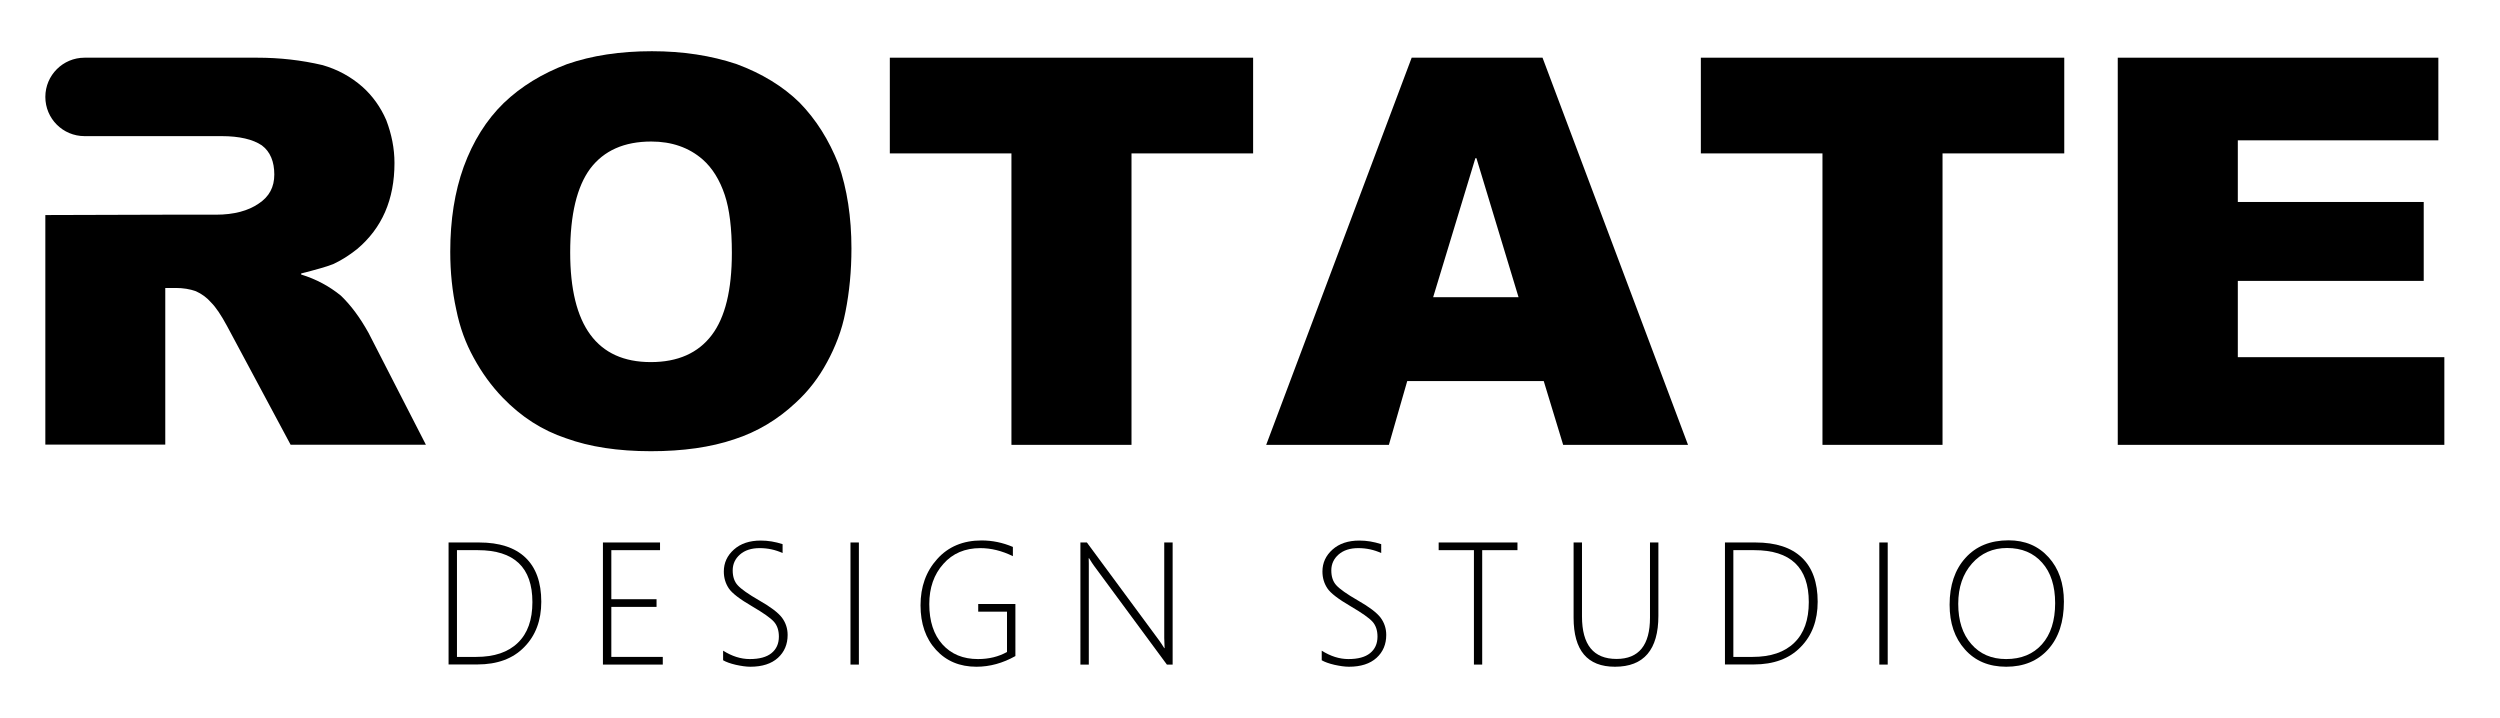 <?xml version="1.0" encoding="utf-8"?>
<!-- Generator: Adobe Illustrator 25.2.0, SVG Export Plug-In . SVG Version: 6.00 Build 0)  -->
<svg version="1.1" id="Layer_1" xmlns="http://www.w3.org/2000/svg" xmlns:xlink="http://www.w3.org/1999/xlink" x="0px" y="0px"
	 viewBox="0 0 208.44 59.86" style="enable-background:new 0 0 208.44 59.86;" xml:space="preserve">
<style type="text/css">
	.st0{fill:#FFFFFF;}
	.st1{opacity:0.29;clip-path:url(#SVGID_2_);}
	.st2{clip-path:url(#SVGID_4_);fill:none;stroke:#FFFFFF;stroke-miterlimit:10;}
	.st3{opacity:0.47;}
	.st4{clip-path:url(#SVGID_6_);}
	.st5{clip-path:url(#SVGID_8_);fill:url(#SVGID_9_);}
	.st6{clip-path:url(#SVGID_6_);fill:url(#SVGID_10_);}
	.st7{fill:#121FC4;}
	.st8{fill:#D3138A;}
	.st9{clip-path:url(#SVGID_12_);}
	.st10{clip-path:url(#SVGID_14_);fill:url(#SVGID_15_);}
	.st11{clip-path:url(#SVGID_12_);fill:url(#SVGID_16_);}
	.st12{clip-path:url(#SVGID_18_);}
	.st13{clip-path:url(#SVGID_20_);fill:url(#SVGID_21_);}
	.st14{clip-path:url(#SVGID_18_);fill:url(#SVGID_22_);}
	.st15{clip-path:url(#SVGID_24_);}
	.st16{clip-path:url(#SVGID_26_);fill:url(#SVGID_27_);}
	.st17{clip-path:url(#SVGID_24_);fill:url(#SVGID_28_);}
	.st18{opacity:0.29;clip-path:url(#SVGID_30_);}
	.st19{clip-path:url(#SVGID_32_);fill:none;stroke:#FFFFFF;stroke-miterlimit:10;}
	.st20{opacity:0.25;fill:none;stroke:#000000;stroke-miterlimit:10;}
	.st21{opacity:0.29;clip-path:url(#SVGID_34_);}
	.st22{clip-path:url(#SVGID_36_);fill:none;stroke:#FFFFFF;stroke-miterlimit:10;}
	.st23{fill:url(#SVGID_37_);}
	.st24{opacity:0.29;clip-path:url(#SVGID_39_);}
	.st25{clip-path:url(#SVGID_41_);fill:none;stroke:#FFFFFF;stroke-miterlimit:10;}
	.st26{clip-path:url(#SVGID_43_);}
	.st27{clip-path:url(#SVGID_45_);fill:url(#SVGID_46_);}
	.st28{clip-path:url(#SVGID_43_);fill:url(#SVGID_47_);}
	.st29{clip-path:url(#SVGID_49_);}
	.st30{clip-path:url(#SVGID_53_);}
	.st31{clip-path:url(#SVGID_55_);fill:url(#SVGID_56_);}
	.st32{clip-path:url(#SVGID_53_);fill:url(#SVGID_57_);}
	.st33{fill:#4ECDFA;}
	.st34{fill:none;stroke:#FFFFFF;stroke-miterlimit:10;}
	.st35{stroke:#FFFFFF;stroke-miterlimit:10;}
	.st36{opacity:0.29;clip-path:url(#SVGID_59_);}
	.st37{clip-path:url(#SVGID_61_);fill:none;stroke:#FFFFFF;stroke-miterlimit:10;}
	.st38{clip-path:url(#SVGID_63_);}
	.st39{clip-path:url(#SVGID_65_);fill:url(#SVGID_66_);}
	.st40{clip-path:url(#SVGID_63_);fill:url(#SVGID_67_);}
	.st41{clip-path:url(#SVGID_69_);}
	.st42{clip-path:url(#SVGID_71_);fill:url(#SVGID_72_);}
	.st43{clip-path:url(#SVGID_69_);fill:url(#SVGID_73_);}
	.st44{opacity:0.29;clip-path:url(#SVGID_75_);}
	.st45{clip-path:url(#SVGID_77_);fill:none;stroke:#FFFFFF;stroke-miterlimit:10;}
	.st46{clip-path:url(#SVGID_79_);}
	.st47{clip-path:url(#SVGID_81_);fill:url(#SVGID_82_);}
	.st48{clip-path:url(#SVGID_79_);fill:url(#SVGID_83_);}
	.st49{opacity:0.29;clip-path:url(#SVGID_85_);}
	.st50{clip-path:url(#SVGID_87_);fill:none;stroke:#FFFFFF;stroke-miterlimit:10;}
	.st51{clip-path:url(#SVGID_89_);}
	.st52{clip-path:url(#SVGID_91_);fill:url(#SVGID_92_);}
	.st53{clip-path:url(#SVGID_89_);fill:url(#SVGID_93_);}
	.st54{opacity:0.29;clip-path:url(#SVGID_95_);}
	.st55{clip-path:url(#SVGID_97_);fill:none;stroke:#FFFFFF;stroke-miterlimit:10;}
	.st56{clip-path:url(#SVGID_99_);}
	.st57{clip-path:url(#SVGID_101_);fill:url(#SVGID_102_);}
	.st58{clip-path:url(#SVGID_99_);fill:url(#SVGID_103_);}
	.st59{opacity:0.29;clip-path:url(#SVGID_105_);}
	.st60{clip-path:url(#SVGID_107_);fill:none;stroke:#FFFFFF;stroke-miterlimit:10;}
	.st61{clip-path:url(#SVGID_109_);}
	.st62{clip-path:url(#SVGID_111_);fill:url(#SVGID_112_);}
	.st63{clip-path:url(#SVGID_109_);fill:url(#SVGID_113_);}
	.st64{opacity:0.29;clip-path:url(#SVGID_115_);}
	.st65{clip-path:url(#SVGID_117_);fill:none;stroke:#FFFFFF;stroke-miterlimit:10;}
	.st66{opacity:0.61;}
	.st67{fill:none;stroke:#FFFFFF;stroke-width:2;stroke-miterlimit:10;}
	.st68{opacity:0.29;clip-path:url(#SVGID_119_);}
	.st69{clip-path:url(#SVGID_121_);fill:none;stroke:#FFFFFF;stroke-miterlimit:10;}
	.st70{fill:none;stroke:#FFFFFF;stroke-width:3;stroke-miterlimit:10;}
	.st71{opacity:0.29;clip-path:url(#SVGID_125_);}
	.st72{clip-path:url(#SVGID_127_);fill:none;stroke:#FFFFFF;stroke-miterlimit:10;}
	.st73{opacity:0.29;clip-path:url(#SVGID_129_);}
	.st74{clip-path:url(#SVGID_131_);fill:none;stroke:#FFFFFF;stroke-miterlimit:10;}
	.st75{fill:#CF616E;}
	.st76{fill:#FF7887;}
	.st77{fill:#FFAC78;}
	.st78{fill:#FFCD78;}
	.st79{fill:#FFE4B5;}
	.st80{fill:#FBAB6E;}
	.st81{fill:#FD8B35;}
	.st82{fill:#F7622A;}
	.st83{fill:#01B8CA;}
	.st84{fill:#2C6EAA;}
	.st85{fill:#181520;}
	.st86{fill:#25263B;}
	.st87{fill:#616B75;}
	.st88{fill:#8BA0B1;}
	.st89{fill:#AFC8CC;}
	.st90{fill:url(#SVGID_132_);}
	.st91{opacity:0.46;}
	.st92{fill:url(#SVGID_133_);}
	.st93{fill:url(#SVGID_134_);}
	.st94{fill:url(#SVGID_135_);}
	.st95{fill:url(#SVGID_136_);}
	.st96{fill:url(#SVGID_137_);}
	.st97{fill:url(#SVGID_138_);}
	.st98{fill:url(#SVGID_139_);}
	.st99{fill:url(#SVGID_140_);}
	.st100{fill:url(#SVGID_141_);}
	.st101{fill:url(#SVGID_142_);}
	.st102{fill:url(#SVGID_143_);}
	.st103{fill:url(#SVGID_144_);}
	.st104{fill:url(#SVGID_145_);}
	.st105{fill:url(#SVGID_146_);}
	.st106{fill:url(#SVGID_147_);}
	.st107{fill:url(#SVGID_148_);}
	.st108{fill:url(#SVGID_149_);}
	.st109{fill:url(#SVGID_150_);}
	.st110{fill:url(#SVGID_151_);}
	.st111{fill:url(#SVGID_152_);}
	.st112{fill:url(#SVGID_153_);}
	.st113{fill:url(#SVGID_154_);}
	.st114{fill:url(#SVGID_155_);}
	.st115{fill:url(#SVGID_156_);}
	.st116{fill:url(#SVGID_157_);}
	.st117{fill:url(#SVGID_158_);}
	.st118{fill:url(#SVGID_159_);}
	.st119{fill:url(#SVGID_160_);}
	.st120{fill:url(#SVGID_161_);}
	.st121{fill:url(#SVGID_162_);}
	.st122{fill:url(#SVGID_163_);}
	.st123{fill:url(#SVGID_164_);}
	.st124{fill:url(#SVGID_165_);}
	.st125{fill:url(#SVGID_166_);}
	.st126{fill:url(#SVGID_167_);}
	.st127{fill:url(#SVGID_168_);}
	.st128{fill:url(#SVGID_169_);}
	.st129{fill:url(#SVGID_170_);}
	.st130{fill:url(#SVGID_171_);}
	.st131{fill:url(#SVGID_172_);}
	.st132{fill:url(#SVGID_173_);}
	.st133{fill:url(#SVGID_174_);}
	.st134{fill:url(#SVGID_175_);}
	.st135{fill:url(#SVGID_176_);}
	.st136{fill:url(#SVGID_177_);}
	.st137{fill:url(#SVGID_178_);}
	.st138{fill:url(#SVGID_179_);}
	.st139{fill:url(#SVGID_180_);}
	.st140{fill:url(#SVGID_181_);}
	.st141{fill:url(#SVGID_182_);}
	.st142{fill:url(#SVGID_183_);}
	.st143{fill:url(#SVGID_184_);}
	.st144{fill:url(#SVGID_185_);}
	.st145{fill:url(#SVGID_186_);}
	.st146{fill:url(#SVGID_187_);}
	.st147{fill:url(#SVGID_188_);}
	.st148{fill:url(#SVGID_189_);}
	.st149{fill:url(#SVGID_190_);}
	.st150{fill:url(#SVGID_191_);}
	.st151{fill:url(#SVGID_192_);}
	.st152{fill:url(#SVGID_193_);}
	.st153{fill:url(#SVGID_194_);}
	.st154{fill:url(#SVGID_195_);}
	.st155{fill:url(#SVGID_196_);}
	.st156{fill:url(#SVGID_197_);}
	.st157{fill:url(#SVGID_198_);}
	.st158{fill:url(#SVGID_199_);}
	.st159{fill:url(#SVGID_200_);}
	.st160{fill:url(#SVGID_201_);}
	.st161{fill:url(#SVGID_202_);}
	.st162{fill:url(#SVGID_203_);}
	.st163{fill:url(#SVGID_204_);}
	.st164{fill:url(#SVGID_205_);}
	.st165{fill:url(#SVGID_206_);}
	.st166{fill:url(#SVGID_207_);}
	.st167{fill:url(#SVGID_208_);}
	.st168{fill:url(#SVGID_209_);}
	.st169{fill:url(#SVGID_210_);}
	.st170{fill:url(#SVGID_211_);}
	.st171{fill:url(#SVGID_212_);}
	.st172{fill:url(#SVGID_213_);}
	.st173{fill:url(#SVGID_214_);}
	.st174{fill:url(#SVGID_215_);}
	.st175{fill:url(#SVGID_216_);}
	.st176{fill:url(#SVGID_217_);}
	.st177{fill:url(#SVGID_218_);}
	.st178{fill:url(#SVGID_219_);}
	.st179{fill:url(#SVGID_220_);}
	.st180{fill:url(#SVGID_221_);}
	.st181{fill:url(#SVGID_222_);}
	.st182{fill:url(#SVGID_223_);}
	.st183{fill:url(#SVGID_224_);}
	.st184{fill:url(#SVGID_225_);}
	.st185{fill:url(#SVGID_226_);}
	.st186{fill:url(#SVGID_227_);}
	.st187{fill:url(#SVGID_228_);}
	.st188{fill:url(#SVGID_229_);}
	.st189{fill:url(#SVGID_230_);}
	.st190{fill:url(#SVGID_231_);}
	.st191{fill:url(#SVGID_232_);}
	.st192{fill:url(#SVGID_233_);}
	.st193{fill:url(#SVGID_234_);}
	.st194{fill:url(#SVGID_235_);}
	.st195{fill:url(#SVGID_236_);}
	.st196{fill:url(#SVGID_237_);}
	.st197{fill:url(#SVGID_238_);}
	.st198{fill:url(#SVGID_239_);}
	.st199{fill:url(#SVGID_240_);}
	.st200{fill:url(#SVGID_241_);}
	.st201{fill:url(#SVGID_242_);}
	.st202{fill:url(#SVGID_243_);}
	.st203{fill:url(#SVGID_244_);}
	.st204{fill:url(#SVGID_245_);}
	.st205{fill:url(#SVGID_246_);}
	.st206{fill:url(#SVGID_247_);}
	.st207{fill:url(#SVGID_248_);}
	.st208{fill:url(#SVGID_249_);}
	.st209{fill:url(#SVGID_250_);}
	.st210{fill:url(#SVGID_251_);}
	.st211{fill:url(#SVGID_252_);}
	.st212{fill:url(#SVGID_253_);}
	.st213{fill:url(#SVGID_254_);}
	.st214{fill:url(#SVGID_255_);}
	.st215{fill:url(#SVGID_256_);}
	.st216{fill:url(#SVGID_257_);}
	.st217{fill:url(#SVGID_258_);}
	.st218{fill:url(#SVGID_259_);}
	.st219{fill:url(#SVGID_260_);}
	.st220{fill:url(#SVGID_261_);}
	.st221{fill:url(#SVGID_262_);}
	.st222{fill:url(#SVGID_263_);}
	.st223{fill:url(#SVGID_264_);}
	.st224{fill:url(#SVGID_265_);}
	.st225{fill:url(#SVGID_266_);}
	.st226{fill:url(#SVGID_267_);}
	.st227{fill:url(#SVGID_268_);}
	.st228{fill:url(#SVGID_269_);}
	.st229{fill:url(#SVGID_270_);}
	.st230{fill:url(#SVGID_271_);}
	.st231{fill:url(#SVGID_272_);}
	.st232{fill:url(#SVGID_273_);}
	.st233{fill:url(#SVGID_274_);}
	.st234{fill:url(#SVGID_275_);}
	.st235{fill:url(#SVGID_276_);}
	.st236{fill:url(#SVGID_277_);}
	.st237{fill:url(#SVGID_278_);}
	.st238{fill:url(#SVGID_279_);}
	.st239{fill:url(#SVGID_280_);}
	.st240{fill:url(#SVGID_281_);}
	.st241{fill:url(#SVGID_282_);}
	.st242{fill:url(#SVGID_283_);}
	.st243{fill:url(#SVGID_284_);}
	.st244{fill:url(#SVGID_285_);}
	.st245{fill:url(#SVGID_286_);}
	.st246{fill:url(#SVGID_287_);}
	.st247{fill:url(#SVGID_288_);}
	.st248{fill:url(#SVGID_289_);}
	.st249{fill:url(#SVGID_290_);}
	.st250{fill:url(#SVGID_291_);}
	.st251{fill:url(#SVGID_292_);}
	.st252{fill:url(#SVGID_293_);}
	.st253{fill:url(#SVGID_294_);}
	.st254{fill:url(#SVGID_295_);}
	.st255{fill:url(#SVGID_296_);}
	.st256{fill:url(#SVGID_297_);}
	.st257{fill:url(#SVGID_298_);}
	.st258{fill:url(#SVGID_299_);}
	.st259{fill:url(#SVGID_300_);}
	.st260{fill:url(#SVGID_301_);}
	.st261{fill:url(#SVGID_302_);}
	.st262{fill:url(#SVGID_303_);}
	.st263{fill:url(#SVGID_304_);}
	.st264{fill:url(#SVGID_305_);}
	.st265{fill:url(#SVGID_306_);}
	.st266{fill:url(#SVGID_307_);}
	.st267{fill:url(#SVGID_308_);}
	.st268{fill:url(#SVGID_309_);}
	.st269{fill:url(#SVGID_310_);}
	.st270{fill:url(#SVGID_311_);}
	.st271{fill:url(#SVGID_312_);}
	.st272{fill:url(#SVGID_313_);}
	.st273{fill:url(#SVGID_314_);}
	.st274{fill:url(#SVGID_315_);}
	.st275{fill:url(#SVGID_316_);}
	.st276{fill:url(#SVGID_317_);}
	.st277{fill:url(#SVGID_318_);}
	.st278{fill:url(#SVGID_319_);}
	.st279{fill:url(#SVGID_320_);}
	.st280{fill:url(#SVGID_321_);}
	.st281{fill:url(#SVGID_322_);}
	.st282{fill:url(#SVGID_323_);}
	.st283{fill:url(#SVGID_324_);}
	.st284{fill:url(#SVGID_325_);}
	.st285{fill:url(#SVGID_326_);}
	.st286{fill:url(#SVGID_327_);}
	.st287{fill:url(#SVGID_328_);}
	.st288{fill:url(#SVGID_329_);}
	.st289{fill:url(#SVGID_330_);}
	.st290{fill:url(#SVGID_331_);}
	.st291{fill:url(#SVGID_332_);}
	.st292{fill:url(#SVGID_333_);}
	.st293{fill:url(#SVGID_334_);}
	.st294{fill:url(#SVGID_335_);}
	.st295{fill:url(#SVGID_336_);}
	.st296{fill:url(#SVGID_337_);}
	.st297{fill:url(#SVGID_338_);}
	.st298{fill:url(#SVGID_339_);}
	.st299{fill:url(#SVGID_340_);}
	.st300{fill:url(#SVGID_341_);}
	.st301{fill:url(#SVGID_342_);}
	.st302{fill:url(#SVGID_343_);}
	.st303{fill:url(#SVGID_344_);}
	.st304{fill:url(#SVGID_345_);}
	.st305{fill:url(#SVGID_346_);}
	.st306{fill:url(#SVGID_347_);}
	.st307{fill:url(#SVGID_348_);}
	.st308{fill:url(#SVGID_349_);}
	.st309{fill:url(#SVGID_350_);}
	.st310{fill:url(#SVGID_351_);}
	.st311{fill:url(#SVGID_352_);}
	.st312{fill:url(#SVGID_353_);}
	.st313{fill:url(#SVGID_354_);}
	.st314{fill:url(#SVGID_355_);}
	.st315{fill:url(#SVGID_356_);}
	.st316{fill:url(#SVGID_357_);}
	.st317{fill:url(#SVGID_358_);}
	.st318{fill:url(#SVGID_359_);}
	.st319{fill:url(#SVGID_360_);}
	.st320{fill:url(#SVGID_361_);}
	.st321{fill:url(#SVGID_362_);}
	.st322{fill:url(#SVGID_363_);}
	.st323{fill:url(#SVGID_364_);}
	.st324{fill:url(#SVGID_365_);}
	.st325{fill:url(#SVGID_366_);}
	.st326{fill:url(#SVGID_367_);}
	.st327{fill:url(#SVGID_368_);}
	.st328{fill:url(#SVGID_369_);}
	.st329{fill:url(#SVGID_370_);}
	.st330{fill:url(#SVGID_371_);}
	.st331{fill:url(#SVGID_372_);}
	.st332{fill:url(#SVGID_373_);}
	.st333{fill:url(#SVGID_374_);}
	.st334{fill:url(#SVGID_375_);}
	.st335{fill:url(#SVGID_376_);}
	.st336{fill:url(#SVGID_377_);}
	.st337{fill:url(#SVGID_378_);}
	.st338{fill:url(#SVGID_379_);}
	.st339{fill:url(#SVGID_380_);}
	.st340{fill:url(#SVGID_381_);}
	.st341{fill:url(#SVGID_382_);}
	.st342{fill:url(#SVGID_383_);}
	.st343{fill:url(#SVGID_384_);}
	.st344{fill:url(#SVGID_385_);}
	.st345{fill:url(#SVGID_386_);}
	.st346{fill:url(#SVGID_387_);}
	.st347{fill:url(#SVGID_388_);}
	.st348{fill:url(#SVGID_389_);}
	.st349{fill:url(#SVGID_390_);}
	.st350{fill:url(#SVGID_391_);}
	.st351{fill:url(#SVGID_392_);}
	.st352{fill:url(#SVGID_393_);}
	.st353{fill:url(#SVGID_394_);}
	.st354{fill:url(#SVGID_395_);}
	.st355{fill:url(#SVGID_396_);}
	.st356{fill:url(#SVGID_397_);}
	.st357{fill:url(#SVGID_398_);}
	.st358{fill:url(#SVGID_399_);}
	.st359{fill:url(#SVGID_400_);}
	.st360{fill:url(#SVGID_401_);}
	.st361{fill:url(#SVGID_402_);}
	.st362{fill:url(#SVGID_403_);}
	.st363{fill:url(#SVGID_404_);}
	.st364{fill:url(#SVGID_405_);}
	.st365{fill:url(#SVGID_406_);}
	.st366{fill:url(#SVGID_407_);}
	.st367{fill:url(#SVGID_408_);}
	.st368{fill:url(#SVGID_409_);}
	.st369{fill:url(#SVGID_410_);}
	.st370{fill:url(#SVGID_411_);}
	.st371{fill:url(#SVGID_412_);}
	.st372{fill:url(#SVGID_413_);}
	.st373{fill:url(#SVGID_414_);}
	.st374{fill:url(#SVGID_415_);}
	.st375{fill:url(#SVGID_416_);}
	.st376{fill:url(#SVGID_417_);}
	.st377{fill:url(#SVGID_418_);}
	.st378{fill:url(#SVGID_419_);}
	.st379{fill:url(#SVGID_420_);}
	.st380{fill:url(#SVGID_421_);}
	.st381{fill:url(#SVGID_422_);}
	.st382{fill:url(#SVGID_423_);}
	.st383{fill:url(#SVGID_424_);}
	.st384{fill:url(#SVGID_425_);}
	.st385{fill:url(#SVGID_426_);}
	.st386{fill:url(#SVGID_427_);}
	.st387{fill:url(#SVGID_428_);}
	.st388{fill:url(#SVGID_429_);}
	.st389{fill:url(#SVGID_430_);}
	.st390{fill:url(#SVGID_431_);}
	.st391{fill:url(#SVGID_432_);}
	.st392{fill:url(#SVGID_433_);}
	.st393{fill:url(#SVGID_434_);}
	.st394{fill:url(#SVGID_435_);}
	.st395{fill:url(#SVGID_436_);}
	.st396{fill:url(#SVGID_437_);}
	.st397{fill:url(#SVGID_438_);}
	.st398{fill:url(#SVGID_439_);}
	.st399{fill:url(#SVGID_440_);}
	.st400{fill:url(#SVGID_441_);}
	.st401{fill:url(#SVGID_442_);}
	.st402{fill:url(#SVGID_443_);}
	.st403{fill:url(#SVGID_444_);}
	.st404{fill:url(#SVGID_445_);}
	.st405{fill:url(#SVGID_446_);}
	.st406{fill:url(#SVGID_447_);}
	.st407{fill:url(#SVGID_448_);}
	.st408{fill:url(#SVGID_449_);}
	.st409{fill:url(#SVGID_450_);}
	.st410{fill:url(#SVGID_451_);}
	.st411{fill:url(#SVGID_452_);}
	.st412{fill:url(#SVGID_453_);}
	.st413{fill:url(#SVGID_454_);}
	.st414{fill:url(#SVGID_455_);}
	.st415{fill:url(#SVGID_456_);}
	.st416{fill:url(#SVGID_457_);}
	.st417{fill:url(#SVGID_458_);}
	.st418{fill:url(#SVGID_459_);}
	.st419{fill:url(#SVGID_460_);}
	.st420{fill:url(#SVGID_461_);}
	.st421{fill:url(#SVGID_462_);}
	.st422{fill:url(#SVGID_463_);}
	.st423{fill:url(#SVGID_464_);}
	.st424{fill:url(#SVGID_465_);}
	.st425{fill:url(#SVGID_466_);}
	.st426{fill:url(#SVGID_467_);}
	.st427{fill:url(#SVGID_468_);}
	.st428{fill:url(#SVGID_469_);}
	.st429{fill:url(#SVGID_470_);}
	.st430{fill:url(#SVGID_471_);}
	.st431{fill:url(#SVGID_472_);}
	.st432{fill:url(#SVGID_473_);}
	.st433{fill:url(#SVGID_474_);}
	.st434{fill:url(#SVGID_475_);}
	.st435{fill:url(#SVGID_476_);}
	.st436{fill:url(#SVGID_477_);}
	.st437{fill:url(#SVGID_478_);}
	.st438{fill:url(#SVGID_479_);}
	.st439{fill:url(#SVGID_480_);}
	.st440{fill:url(#SVGID_481_);}
	.st441{fill:url(#SVGID_482_);}
	.st442{fill:url(#SVGID_483_);}
	.st443{fill:url(#SVGID_484_);}
	.st444{fill:url(#SVGID_485_);}
	.st445{fill:url(#SVGID_486_);}
	.st446{fill:url(#SVGID_487_);}
	.st447{fill:url(#SVGID_488_);}
	.st448{fill:url(#SVGID_489_);}
	.st449{fill:url(#SVGID_490_);}
	.st450{fill:url(#SVGID_491_);}
	.st451{fill:url(#SVGID_492_);}
	.st452{fill:url(#SVGID_493_);}
	.st453{fill:url(#SVGID_494_);}
	.st454{fill:url(#SVGID_495_);}
	.st455{fill:url(#SVGID_496_);}
	.st456{fill:url(#SVGID_497_);}
	.st457{fill:url(#SVGID_498_);}
	.st458{fill:url(#SVGID_499_);}
	.st459{fill:url(#SVGID_500_);}
	.st460{fill:url(#SVGID_501_);}
	.st461{fill:url(#SVGID_502_);}
	.st462{fill:url(#SVGID_503_);}
	.st463{fill:url(#SVGID_504_);}
	.st464{fill:url(#SVGID_505_);}
	.st465{fill:url(#SVGID_506_);}
	.st466{fill:url(#SVGID_507_);}
	.st467{fill:url(#SVGID_508_);}
	.st468{fill:url(#SVGID_509_);}
	.st469{fill:url(#SVGID_510_);}
	.st470{fill:url(#SVGID_511_);}
	.st471{fill:url(#SVGID_512_);}
	.st472{fill:url(#SVGID_513_);}
	.st473{fill:url(#SVGID_514_);}
	.st474{fill:url(#SVGID_515_);}
	.st475{fill:url(#SVGID_516_);}
	.st476{fill:url(#SVGID_517_);}
	.st477{fill:url(#SVGID_518_);}
	.st478{fill:url(#SVGID_519_);}
	.st479{fill:url(#SVGID_520_);}
	.st480{fill:url(#SVGID_521_);}
	.st481{fill:url(#SVGID_522_);}
	.st482{fill:url(#SVGID_523_);}
	.st483{fill:url(#SVGID_524_);}
	.st484{fill:url(#SVGID_525_);}
	.st485{fill:url(#SVGID_526_);}
	.st486{fill:url(#SVGID_527_);}
	.st487{fill:url(#SVGID_528_);}
	.st488{fill:url(#SVGID_529_);}
	.st489{fill:url(#SVGID_530_);}
	.st490{fill:url(#SVGID_531_);}
	.st491{fill:url(#SVGID_532_);}
	.st492{fill:url(#SVGID_533_);}
	.st493{fill:url(#SVGID_534_);}
	.st494{fill:url(#SVGID_535_);}
	.st495{fill:url(#SVGID_536_);}
	.st496{fill:url(#SVGID_537_);}
	.st497{fill:url(#SVGID_538_);}
	.st498{fill:url(#SVGID_539_);}
	.st499{fill:url(#SVGID_540_);}
	.st500{fill:url(#SVGID_541_);}
	.st501{fill:url(#SVGID_542_);}
	.st502{fill:url(#SVGID_543_);}
	.st503{fill:url(#SVGID_544_);}
	.st504{fill:url(#SVGID_545_);}
	.st505{fill:url(#SVGID_546_);}
	.st506{fill:url(#SVGID_547_);}
	.st507{fill:url(#SVGID_548_);}
	.st508{fill:url(#SVGID_549_);}
	.st509{fill:url(#SVGID_550_);}
	.st510{fill:url(#SVGID_551_);}
	.st511{fill:url(#SVGID_552_);}
	.st512{fill:url(#SVGID_553_);}
	.st513{fill:url(#SVGID_554_);}
	.st514{fill:url(#SVGID_555_);}
	.st515{fill:url(#SVGID_556_);}
	.st516{fill:url(#SVGID_557_);}
	.st517{fill:url(#SVGID_558_);}
	.st518{fill:url(#SVGID_559_);}
	.st519{fill:url(#SVGID_560_);}
	.st520{fill:url(#SVGID_561_);}
	.st521{fill:url(#SVGID_562_);}
	.st522{fill:url(#SVGID_563_);}
	.st523{fill:url(#SVGID_564_);}
	.st524{fill:url(#SVGID_565_);}
	.st525{fill:url(#SVGID_566_);}
	.st526{fill:url(#SVGID_567_);}
	.st527{fill:url(#SVGID_568_);}
	.st528{fill:url(#SVGID_569_);}
	.st529{fill:url(#SVGID_570_);}
	.st530{fill:url(#SVGID_571_);}
	.st531{fill:url(#SVGID_572_);}
	.st532{fill:url(#SVGID_573_);}
	.st533{fill:url(#SVGID_574_);}
	.st534{fill:url(#SVGID_575_);}
	.st535{fill:url(#SVGID_576_);}
	.st536{fill:url(#SVGID_577_);}
	.st537{fill:url(#SVGID_578_);}
	.st538{fill:url(#SVGID_579_);}
	.st539{fill:url(#SVGID_580_);}
	.st540{fill:url(#SVGID_581_);}
	.st541{fill:url(#SVGID_582_);}
	.st542{fill:url(#SVGID_583_);}
	.st543{fill:url(#SVGID_584_);}
	.st544{fill:url(#SVGID_585_);}
	.st545{fill:url(#SVGID_586_);}
	.st546{fill:url(#SVGID_587_);}
	.st547{fill:url(#SVGID_588_);}
	.st548{fill:url(#SVGID_589_);}
	.st549{fill:url(#SVGID_590_);}
	.st550{fill:url(#SVGID_591_);}
	.st551{fill:url(#SVGID_592_);}
	.st552{fill:url(#SVGID_593_);}
	.st553{fill:url(#SVGID_594_);}
	.st554{fill:url(#SVGID_595_);}
	.st555{fill:url(#SVGID_596_);}
	.st556{fill:url(#SVGID_597_);}
	.st557{fill:url(#SVGID_598_);}
	.st558{fill:url(#SVGID_599_);}
	.st559{fill:url(#SVGID_600_);}
	.st560{fill:url(#SVGID_601_);}
	.st561{fill:url(#SVGID_602_);}
	.st562{fill:url(#SVGID_603_);}
	.st563{fill:url(#SVGID_604_);}
	.st564{fill:url(#SVGID_605_);}
	.st565{fill:url(#SVGID_606_);}
	.st566{fill:url(#SVGID_607_);}
	.st567{fill:url(#SVGID_608_);}
	.st568{fill:url(#SVGID_609_);}
	.st569{fill:url(#SVGID_610_);}
	.st570{fill:url(#SVGID_611_);}
	.st571{fill:url(#SVGID_612_);}
	.st572{fill:url(#SVGID_613_);}
	.st573{fill:url(#SVGID_614_);}
	.st574{fill:url(#SVGID_615_);}
	.st575{fill:url(#SVGID_616_);}
	.st576{fill:url(#SVGID_617_);}
	.st577{fill:url(#SVGID_618_);}
	.st578{fill:url(#SVGID_619_);}
	.st579{fill:url(#SVGID_620_);}
	.st580{fill:url(#SVGID_621_);}
	.st581{fill:url(#SVGID_622_);}
	.st582{fill:url(#SVGID_623_);}
	.st583{fill:url(#SVGID_624_);}
	.st584{fill:url(#SVGID_625_);}
	.st585{fill:url(#SVGID_626_);}
	.st586{fill:url(#SVGID_627_);}
	.st587{fill:url(#SVGID_628_);}
	.st588{fill:url(#SVGID_629_);}
	.st589{fill:url(#SVGID_630_);}
	.st590{fill:url(#SVGID_631_);}
	.st591{fill:url(#SVGID_632_);}
	.st592{fill:url(#SVGID_633_);}
	.st593{fill:url(#SVGID_634_);}
	.st594{fill:url(#SVGID_635_);}
	.st595{fill:url(#SVGID_636_);}
	.st596{fill:url(#SVGID_637_);}
	.st597{fill:url(#SVGID_638_);}
	.st598{fill:url(#SVGID_639_);}
	.st599{fill:url(#SVGID_640_);}
	.st600{fill:url(#SVGID_641_);}
	.st601{fill:url(#SVGID_642_);}
	.st602{fill:url(#SVGID_643_);}
	.st603{fill:url(#SVGID_644_);}
	.st604{fill:url(#SVGID_645_);}
	.st605{fill:url(#SVGID_646_);}
	.st606{fill:url(#SVGID_647_);}
	.st607{fill:url(#SVGID_648_);}
	.st608{fill:url(#SVGID_649_);}
	.st609{fill:url(#SVGID_650_);}
	.st610{fill:url(#SVGID_651_);}
	.st611{fill:url(#SVGID_652_);}
	.st612{fill:url(#SVGID_653_);}
	.st613{fill:url(#SVGID_654_);}
	.st614{fill:url(#SVGID_655_);}
	.st615{fill:url(#SVGID_656_);}
	.st616{fill:url(#SVGID_657_);}
	.st617{fill:url(#SVGID_658_);}
	.st618{fill:url(#SVGID_659_);}
	.st619{fill:url(#SVGID_660_);}
	.st620{fill:url(#SVGID_661_);}
	.st621{fill:url(#SVGID_662_);}
	.st622{fill:url(#SVGID_663_);}
	.st623{fill:url(#SVGID_664_);}
	.st624{fill:url(#SVGID_665_);}
	.st625{fill:url(#SVGID_666_);}
	.st626{fill:url(#SVGID_667_);}
	.st627{fill:url(#SVGID_668_);}
	.st628{fill:url(#SVGID_669_);}
	.st629{fill:url(#SVGID_670_);}
	.st630{fill:url(#SVGID_671_);}
	.st631{fill:url(#SVGID_672_);}
	.st632{fill:url(#SVGID_673_);}
	.st633{fill:url(#SVGID_674_);}
	.st634{fill:url(#SVGID_675_);}
	.st635{fill:url(#SVGID_676_);}
	.st636{fill:url(#SVGID_677_);}
	.st637{fill:url(#SVGID_678_);}
	.st638{fill:url(#SVGID_679_);}
	.st639{fill:url(#SVGID_680_);}
	.st640{fill:url(#SVGID_681_);}
	.st641{fill:url(#SVGID_682_);}
	.st642{fill:url(#SVGID_683_);}
	.st643{fill:url(#SVGID_684_);}
	.st644{fill:url(#SVGID_685_);}
	.st645{fill:url(#SVGID_686_);}
	.st646{fill:url(#SVGID_687_);}
	.st647{fill:url(#SVGID_688_);}
	.st648{fill:url(#SVGID_689_);}
	.st649{fill:url(#SVGID_690_);}
	.st650{fill:url(#SVGID_691_);}
	.st651{fill:url(#SVGID_692_);}
	.st652{fill:url(#SVGID_693_);}
	.st653{fill:url(#SVGID_694_);}
	.st654{fill:url(#SVGID_695_);}
	.st655{fill:url(#SVGID_696_);}
	.st656{fill:url(#SVGID_697_);}
	.st657{fill:url(#SVGID_698_);}
	.st658{fill:url(#SVGID_699_);}
	.st659{fill:url(#SVGID_700_);}
	.st660{fill:url(#SVGID_701_);}
	.st661{fill:url(#SVGID_702_);}
	.st662{fill:url(#SVGID_703_);}
	.st663{fill:url(#SVGID_704_);}
	.st664{fill:url(#SVGID_705_);}
	.st665{fill:url(#SVGID_706_);}
	.st666{fill:url(#SVGID_707_);}
	.st667{fill:url(#SVGID_708_);}
	.st668{fill:url(#SVGID_709_);}
	.st669{fill:url(#SVGID_710_);}
	.st670{fill:url(#SVGID_711_);}
	.st671{fill:url(#SVGID_712_);}
	.st672{fill:url(#SVGID_713_);}
	.st673{fill:url(#SVGID_714_);}
	.st674{fill:url(#SVGID_715_);}
	.st675{fill:url(#SVGID_716_);}
	.st676{fill:url(#SVGID_717_);}
	.st677{fill:url(#SVGID_718_);}
	.st678{fill:url(#SVGID_719_);}
	.st679{fill:url(#SVGID_720_);}
	.st680{fill:url(#SVGID_721_);}
	.st681{fill:url(#SVGID_722_);}
	.st682{fill:url(#SVGID_723_);}
	.st683{fill:url(#SVGID_724_);}
	.st684{fill:url(#SVGID_725_);}
	.st685{fill:url(#SVGID_726_);}
	.st686{fill:url(#SVGID_727_);}
	.st687{fill:url(#SVGID_728_);}
	.st688{fill:url(#SVGID_729_);}
	.st689{fill:url(#SVGID_730_);}
	.st690{fill:url(#SVGID_731_);}
	.st691{fill:url(#SVGID_732_);}
	.st692{fill:url(#SVGID_733_);}
	.st693{fill:url(#SVGID_734_);}
	.st694{fill:url(#SVGID_735_);}
	.st695{fill:url(#SVGID_736_);}
	.st696{fill:url(#SVGID_737_);}
	.st697{fill:url(#SVGID_738_);}
	.st698{fill:url(#SVGID_739_);}
	.st699{fill:url(#SVGID_740_);}
	.st700{fill:url(#SVGID_741_);}
	.st701{fill:url(#SVGID_742_);}
	.st702{fill:url(#SVGID_743_);}
	.st703{fill:url(#SVGID_744_);}
	.st704{fill:url(#SVGID_745_);}
	.st705{fill:url(#SVGID_746_);}
	.st706{fill:url(#SVGID_747_);}
	.st707{fill:url(#SVGID_748_);}
	.st708{fill:url(#SVGID_749_);}
	.st709{fill:url(#SVGID_750_);}
	.st710{fill:url(#SVGID_751_);}
	.st711{fill:url(#SVGID_752_);}
	.st712{fill:url(#SVGID_753_);}
	.st713{fill:url(#SVGID_754_);}
	.st714{fill:url(#SVGID_755_);}
	.st715{fill:url(#SVGID_756_);}
	.st716{fill:url(#SVGID_757_);}
	.st717{fill:url(#SVGID_758_);}
	.st718{fill:url(#SVGID_759_);}
	.st719{fill:url(#SVGID_760_);}
	.st720{fill:url(#SVGID_761_);}
	.st721{fill:url(#SVGID_762_);}
	.st722{fill:url(#SVGID_763_);}
	.st723{fill:url(#SVGID_764_);}
	.st724{fill:url(#SVGID_765_);}
	.st725{fill:url(#SVGID_766_);}
	.st726{fill:url(#SVGID_767_);}
	.st727{fill:url(#SVGID_768_);}
	.st728{fill:url(#SVGID_769_);}
	.st729{fill:url(#SVGID_770_);}
	.st730{fill:url(#SVGID_771_);}
	.st731{fill:url(#SVGID_772_);}
	.st732{fill:url(#SVGID_773_);}
	.st733{fill:url(#SVGID_774_);}
	.st734{fill:url(#SVGID_775_);}
	.st735{fill:url(#SVGID_776_);}
	.st736{fill:url(#SVGID_777_);}
	.st737{fill:url(#SVGID_778_);}
	.st738{fill:url(#SVGID_779_);}
	.st739{fill:url(#SVGID_780_);}
	.st740{fill:url(#SVGID_781_);}
	.st741{fill:url(#SVGID_782_);}
	.st742{fill:url(#SVGID_783_);}
	.st743{fill:url(#SVGID_784_);}
	.st744{fill:url(#SVGID_785_);}
	.st745{fill:url(#SVGID_786_);}
	.st746{fill:url(#SVGID_787_);}
	.st747{fill:url(#SVGID_788_);}
	.st748{fill:url(#SVGID_789_);}
	.st749{fill:url(#SVGID_790_);}
	.st750{fill:url(#SVGID_791_);}
	.st751{fill:url(#SVGID_792_);}
	.st752{fill:url(#SVGID_793_);}
	.st753{fill:url(#SVGID_794_);}
	.st754{fill:url(#SVGID_795_);}
	.st755{fill:url(#SVGID_796_);}
	.st756{fill:url(#SVGID_797_);}
	.st757{fill:url(#SVGID_798_);}
	.st758{fill:url(#SVGID_799_);}
	.st759{fill:url(#SVGID_800_);}
	.st760{fill:url(#SVGID_801_);}
	.st761{fill:url(#SVGID_802_);}
	.st762{fill:url(#SVGID_803_);}
	.st763{fill:url(#SVGID_804_);}
	.st764{fill:url(#SVGID_805_);}
	.st765{fill:url(#SVGID_806_);}
	.st766{fill:url(#SVGID_807_);}
	.st767{fill:url(#SVGID_808_);}
	.st768{fill:url(#SVGID_809_);}
	.st769{fill:url(#SVGID_810_);}
	.st770{fill:url(#SVGID_811_);}
	.st771{fill:url(#SVGID_812_);}
	.st772{fill:url(#SVGID_813_);}
	.st773{fill:url(#SVGID_814_);}
	.st774{fill:url(#SVGID_815_);}
	.st775{fill:url(#SVGID_816_);}
	.st776{fill:url(#SVGID_817_);}
	.st777{fill:url(#SVGID_818_);}
	.st778{fill:url(#SVGID_819_);}
	.st779{fill:url(#SVGID_820_);}
	.st780{fill:url(#SVGID_821_);}
	.st781{fill:url(#SVGID_822_);}
	.st782{fill:url(#SVGID_823_);}
	.st783{fill:url(#SVGID_824_);}
	.st784{fill:url(#SVGID_825_);}
	.st785{fill:url(#SVGID_826_);}
	.st786{fill:url(#SVGID_827_);}
	.st787{fill:url(#SVGID_828_);}
	.st788{fill:url(#SVGID_829_);}
	.st789{fill:url(#SVGID_830_);}
	.st790{fill:url(#SVGID_831_);}
	.st791{fill:url(#SVGID_832_);}
	.st792{fill:url(#SVGID_833_);}
	.st793{fill:url(#SVGID_834_);}
	.st794{fill:url(#SVGID_835_);}
	.st795{fill:url(#SVGID_836_);}
	.st796{fill:url(#SVGID_837_);}
	.st797{fill:url(#SVGID_838_);}
	.st798{fill:url(#SVGID_839_);}
	.st799{fill:url(#SVGID_840_);}
	.st800{fill:url(#SVGID_841_);}
	.st801{fill:url(#SVGID_842_);}
	.st802{fill:url(#SVGID_843_);}
	.st803{fill:url(#SVGID_844_);}
	.st804{fill:url(#SVGID_845_);}
	.st805{fill:url(#SVGID_846_);}
	.st806{fill:url(#SVGID_847_);}
	.st807{opacity:0.29;clip-path:url(#SVGID_849_);}
	.st808{clip-path:url(#SVGID_851_);fill:none;stroke:#FFFFFF;stroke-miterlimit:10;}
	.st809{fill:#D20023;}
	.st810{fill:#01B736;}
	.st811{fill:none;stroke:#F9F9F9;stroke-width:4;stroke-miterlimit:10;}
	.st812{fill:#CCCCCC;}
	.st813{opacity:0.16;fill:url(#SVGID_854_);}
	.st814{fill:url(#SVGID_855_);}
	.st815{fill:url(#SVGID_856_);}
	.st816{fill:#1C1916;}
	.st817{fill:url(#SVGID_857_);}
	.st818{fill:url(#SVGID_858_);}
	.st819{fill:url(#SVGID_859_);}
	.st820{fill:url(#SVGID_860_);}
	.st821{fill:url(#SVGID_861_);}
	.st822{fill:url(#SVGID_862_);}
	.st823{fill:url(#SVGID_863_);}
	.st824{fill:url(#SVGID_864_);}
	.st825{fill:url(#SVGID_865_);}
	.st826{fill:url(#SVGID_866_);}
	.st827{fill:url(#SVGID_867_);}
	.st828{fill:url(#SVGID_868_);}
	.st829{fill:url(#SVGID_869_);}
	.st830{fill:url(#SVGID_870_);}
	.st831{fill:url(#SVGID_871_);}
	.st832{fill:url(#SVGID_872_);}
	.st833{fill:url(#SVGID_873_);}
	.st834{fill:url(#SVGID_874_);}
	.st835{fill:url(#SVGID_875_);}
	.st836{fill:url(#SVGID_876_);}
	.st837{fill:url(#SVGID_877_);}
	.st838{fill:url(#SVGID_878_);}
	.st839{fill:url(#SVGID_879_);}
	.st840{fill:url(#SVGID_880_);}
	.st841{fill:url(#SVGID_881_);}
	.st842{fill:url(#SVGID_882_);}
	.st843{fill:url(#SVGID_883_);}
	.st844{fill:url(#SVGID_884_);}
	.st845{fill:url(#SVGID_885_);}
	.st846{fill:url(#SVGID_886_);}
	.st847{fill:url(#SVGID_887_);}
	.st848{fill:url(#SVGID_888_);}
	.st849{fill:url(#SVGID_889_);}
	.st850{fill:url(#SVGID_890_);}
	.st851{fill:url(#SVGID_891_);}
	.st852{fill:url(#SVGID_892_);}
	.st853{fill:url(#SVGID_893_);}
	.st854{fill:url(#SVGID_894_);}
	.st855{fill:url(#SVGID_895_);}
	.st856{fill:url(#SVGID_896_);}
	.st857{fill:url(#SVGID_897_);}
	.st858{fill:url(#SVGID_898_);}
	.st859{fill:url(#SVGID_899_);}
	.st860{fill:url(#SVGID_900_);}
	.st861{fill:url(#SVGID_901_);}
	.st862{fill:url(#SVGID_902_);}
	.st863{fill:url(#SVGID_903_);}
	.st864{fill:url(#SVGID_904_);}
	.st865{fill:url(#SVGID_905_);}
	.st866{fill:url(#SVGID_906_);}
	.st867{fill:url(#SVGID_907_);}
	.st868{fill:url(#SVGID_908_);}
	.st869{fill:url(#SVGID_909_);}
	.st870{fill:url(#SVGID_910_);}
	.st871{fill:url(#SVGID_911_);}
	.st872{fill:url(#SVGID_912_);}
	.st873{fill:url(#SVGID_913_);}
	.st874{fill:url(#SVGID_914_);}
	.st875{fill:url(#SVGID_915_);}
	.st876{fill:url(#SVGID_916_);}
	.st877{fill:url(#SVGID_917_);}
	.st878{fill:url(#SVGID_918_);}
	.st879{fill:url(#SVGID_919_);}
	.st880{fill:url(#SVGID_920_);}
	.st881{fill:url(#SVGID_921_);}
	.st882{fill:url(#SVGID_922_);}
	.st883{fill:url(#SVGID_923_);}
	.st884{fill:url(#SVGID_924_);}
	.st885{fill:url(#SVGID_925_);}
	.st886{fill:url(#SVGID_926_);}
	.st887{fill:url(#SVGID_927_);}
	.st888{fill:url(#SVGID_928_);}
	.st889{fill:url(#SVGID_929_);}
	.st890{fill:url(#SVGID_930_);}
	.st891{fill:url(#SVGID_931_);}
	.st892{fill:url(#SVGID_932_);}
	.st893{fill:url(#SVGID_933_);}
	.st894{fill:url(#SVGID_934_);}
	.st895{fill:url(#SVGID_935_);}
	.st896{fill:url(#SVGID_936_);}
	.st897{fill:url(#SVGID_937_);}
	.st898{fill:url(#SVGID_938_);}
	.st899{fill:url(#SVGID_939_);}
	.st900{fill:url(#SVGID_940_);}
	.st901{fill:url(#SVGID_941_);}
	.st902{fill:url(#SVGID_942_);}
	.st903{fill:url(#SVGID_943_);}
	.st904{fill:url(#SVGID_944_);}
	.st905{fill:url(#SVGID_945_);}
	.st906{fill:url(#SVGID_946_);}
	.st907{fill:url(#SVGID_947_);}
	.st908{fill:url(#SVGID_948_);}
	.st909{fill:url(#SVGID_949_);}
	.st910{fill:url(#SVGID_950_);}
	.st911{fill:url(#SVGID_951_);}
	.st912{fill:url(#SVGID_952_);}
	.st913{fill:url(#SVGID_953_);}
	.st914{fill:url(#SVGID_954_);}
	.st915{fill:#E42320;}
	.st916{fill:none;stroke:url(#SVGID_955_);stroke-miterlimit:10;}
	.st917{fill:none;stroke:url(#SVGID_956_);stroke-miterlimit:10;}
	.st918{fill:none;stroke:url(#SVGID_957_);stroke-miterlimit:10;}
	.st919{fill:none;stroke:url(#SVGID_958_);stroke-miterlimit:10;}
	.st920{fill:none;stroke:url(#SVGID_959_);stroke-miterlimit:10;}
	.st921{fill:none;stroke:url(#SVGID_960_);stroke-miterlimit:10;}
	.st922{fill:none;stroke:url(#SVGID_961_);stroke-miterlimit:10;}
	.st923{fill:none;stroke:url(#SVGID_962_);stroke-miterlimit:10;}
	.st924{fill:none;stroke:url(#SVGID_963_);stroke-miterlimit:10;}
	.st925{fill:none;stroke:url(#SVGID_964_);stroke-miterlimit:10;}
	.st926{fill:none;stroke:url(#SVGID_965_);stroke-miterlimit:10;}
	.st927{fill:none;stroke:url(#SVGID_966_);stroke-miterlimit:10;}
	.st928{fill:none;stroke:url(#SVGID_967_);stroke-miterlimit:10;}
	.st929{fill:none;stroke:url(#SVGID_968_);stroke-miterlimit:10;}
	.st930{fill:none;stroke:url(#SVGID_969_);stroke-miterlimit:10;}
	.st931{fill:none;stroke:url(#SVGID_970_);stroke-miterlimit:10;}
	.st932{fill:none;stroke:url(#SVGID_971_);stroke-miterlimit:10;}
	.st933{fill:none;stroke:url(#SVGID_972_);stroke-miterlimit:10;}
	.st934{fill:none;stroke:url(#SVGID_973_);stroke-miterlimit:10;}
	.st935{fill:none;stroke:url(#SVGID_974_);stroke-miterlimit:10;}
	.st936{fill:none;stroke:url(#SVGID_975_);stroke-miterlimit:10;}
	.st937{fill:none;stroke:url(#SVGID_976_);stroke-miterlimit:10;}
	.st938{fill:none;stroke:url(#SVGID_977_);stroke-miterlimit:10;}
	.st939{fill:none;stroke:url(#SVGID_978_);stroke-miterlimit:10;}
	.st940{fill:none;stroke:url(#SVGID_979_);stroke-miterlimit:10;}
	.st941{fill:none;stroke:url(#SVGID_980_);stroke-miterlimit:10;}
	.st942{fill:none;stroke:url(#SVGID_981_);stroke-miterlimit:10;}
	.st943{fill:none;stroke:url(#SVGID_982_);stroke-miterlimit:10;}
	.st944{fill:none;stroke:#000000;stroke-miterlimit:10;}
	.st945{fill:url(#SVGID_983_);}
	.st946{fill:url(#SVGID_984_);}
	.st947{fill:url(#SVGID_985_);}
	.st948{fill:url(#SVGID_986_);}
	.st949{fill:url(#SVGID_987_);}
	.st950{fill:url(#SVGID_988_);}
	.st951{fill:url(#SVGID_989_);}
	.st952{fill:url(#SVGID_990_);}
	.st953{fill:url(#SVGID_991_);}
	.st954{fill:url(#SVGID_992_);}
	.st955{fill:url(#SVGID_993_);}
	.st956{fill:url(#SVGID_994_);}
	.st957{fill:url(#SVGID_995_);}
	.st958{fill:url(#SVGID_996_);}
	.st959{fill:url(#SVGID_997_);}
	.st960{fill:url(#SVGID_998_);}
	.st961{fill:url(#SVGID_999_);}
	.st962{fill:url(#SVGID_1000_);}
	.st963{fill:url(#SVGID_1001_);}
	.st964{fill:url(#SVGID_1002_);}
	.st965{fill:url(#SVGID_1003_);}
	.st966{fill:url(#SVGID_1004_);}
	.st967{fill:url(#SVGID_1005_);}
	.st968{fill:url(#SVGID_1006_);}
	.st969{fill:url(#SVGID_1007_);}
	.st970{fill:url(#SVGID_1008_);}
	.st971{fill:url(#SVGID_1009_);}
	.st972{fill:url(#SVGID_1010_);}
	.st973{fill:#FF0000;}
	.st974{fill:url(#SVGID_1011_);}
	.st975{fill:url(#SVGID_1012_);}
	.st976{fill:url(#SVGID_1013_);}
	.st977{fill:url(#SVGID_1014_);}
	.st978{fill:url(#SVGID_1015_);}
	.st979{fill:url(#SVGID_1016_);}
	.st980{fill:url(#SVGID_1017_);}
	.st981{fill:url(#SVGID_1018_);}
	.st982{fill:url(#SVGID_1019_);}
	.st983{fill:url(#SVGID_1020_);}
	.st984{fill:url(#SVGID_1021_);}
	.st985{fill:url(#SVGID_1022_);}
	.st986{fill:url(#SVGID_1023_);}
	.st987{fill:url(#SVGID_1024_);}
	.st988{fill:url(#SVGID_1025_);}
	.st989{fill:url(#SVGID_1026_);}
	.st990{fill:url(#SVGID_1027_);}
	.st991{fill:url(#SVGID_1028_);}
	.st992{fill:url(#SVGID_1029_);}
	.st993{fill:url(#SVGID_1030_);}
	.st994{fill:url(#SVGID_1031_);}
	.st995{fill:url(#SVGID_1032_);}
	.st996{fill:url(#SVGID_1033_);}
	.st997{fill:url(#SVGID_1034_);}
	.st998{fill:url(#SVGID_1035_);}
	.st999{fill:url(#SVGID_1036_);}
	.st1000{fill:url(#SVGID_1037_);}
	.st1001{fill:url(#SVGID_1038_);}
	.st1002{fill:url(#SVGID_1039_);}
	.st1003{fill:url(#SVGID_1040_);}
	.st1004{fill:url(#SVGID_1041_);}
	.st1005{fill:url(#SVGID_1042_);}
	.st1006{fill:url(#SVGID_1043_);}
	.st1007{fill:url(#SVGID_1044_);}
	.st1008{fill:url(#SVGID_1045_);}
	.st1009{fill:url(#SVGID_1046_);}
	.st1010{fill:url(#SVGID_1047_);}
	.st1011{fill:url(#SVGID_1048_);}
	.st1012{fill:url(#SVGID_1049_);}
	.st1013{fill:url(#SVGID_1050_);}
	.st1014{fill:url(#SVGID_1051_);}
	.st1015{fill:url(#SVGID_1052_);}
	.st1016{fill:url(#SVGID_1053_);}
	.st1017{fill:url(#SVGID_1054_);}
	.st1018{fill:url(#SVGID_1055_);}
	.st1019{fill:url(#SVGID_1056_);}
	.st1020{fill:url(#SVGID_1057_);}
	.st1021{fill:url(#SVGID_1058_);}
	.st1022{fill:url(#SVGID_1059_);}
	.st1023{fill:url(#SVGID_1060_);}
	.st1024{fill:url(#SVGID_1061_);}
	.st1025{fill:url(#SVGID_1062_);}
	.st1026{fill:url(#SVGID_1063_);}
	.st1027{fill:url(#SVGID_1064_);}
	.st1028{fill:url(#SVGID_1065_);}
	.st1029{fill:url(#SVGID_1066_);}
	.st1030{fill:url(#SVGID_1067_);}
	.st1031{fill:#BA842E;}
	.st1032{fill:#D79A3E;}
	.st1033{fill:#FFFCFA;}
	.st1034{clip-path:url(#SVGID_1071_);fill:#CCCCCC;}
	.st1035{opacity:0.06;clip-path:url(#SVGID_1071_);}
	.st1036{clip-path:url(#SVGID_1071_);}
	.st1037{fill:url(#SVGID_1072_);}
	.st1038{fill:url(#SVGID_1073_);}
	.st1039{fill:url(#SVGID_1074_);}
	.st1040{fill:url(#SVGID_1075_);}
	.st1041{fill:url(#SVGID_1076_);}
	.st1042{fill:url(#SVGID_1077_);}
	.st1043{fill:url(#SVGID_1078_);}
	.st1044{fill:url(#SVGID_1079_);}
	.st1045{fill:url(#SVGID_1080_);}
	.st1046{fill:url(#SVGID_1081_);}
	.st1047{fill:url(#SVGID_1082_);}
	.st1048{fill:url(#SVGID_1083_);}
	.st1049{fill:url(#SVGID_1084_);}
	.st1050{fill:url(#SVGID_1085_);}
	.st1051{fill:url(#SVGID_1086_);}
	.st1052{fill:url(#SVGID_1087_);}
	.st1053{fill:url(#SVGID_1088_);}
	.st1054{fill:url(#SVGID_1089_);}
	.st1055{fill:url(#SVGID_1090_);}
	.st1056{fill:url(#SVGID_1091_);}
	.st1057{fill:url(#SVGID_1092_);}
	.st1058{fill:url(#SVGID_1093_);}
	.st1059{fill:url(#SVGID_1094_);}
	.st1060{fill:url(#SVGID_1095_);}
	.st1061{fill:url(#SVGID_1096_);}
	.st1062{fill:url(#SVGID_1097_);}
	.st1063{fill:url(#SVGID_1098_);}
	.st1064{fill:url(#SVGID_1099_);}
</style>
<g>
	<path d="M3.78,17.93v19.14h10V24.01h0.89c0.59,0,1.16,0.09,1.66,0.27c0.47,0.21,0.92,0.53,1.28,0.95c0.39,0.39,0.83,1.04,1.34,1.99
		l5.28,9.86h11.28l-4.78-9.32c-0.71-1.28-1.48-2.32-2.32-3.12c-0.95-0.77-2.05-1.37-3.3-1.75v-0.09c0.62-0.15,1.13-0.3,1.57-0.42
		c0.42-0.12,0.8-0.24,1.1-0.36c0.65-0.3,1.31-0.71,1.99-1.25c2.08-1.75,3.12-4.13,3.12-7.18c0-1.22-0.24-2.4-0.68-3.56
		c-0.47-1.1-1.16-2.05-1.99-2.79c-0.98-0.86-2.08-1.45-3.32-1.81c-1.78-0.42-3.59-0.62-5.46-0.62H7.05c-1.8,0-3.27,1.46-3.27,3.27
		s1.46,3.27,3.27,3.27h11.43c1.48,0,2.61,0.27,3.35,0.77c0.71,0.53,1.04,1.37,1.04,2.43c0,1.04-0.41,1.84-1.31,2.43
		C20.7,17.57,19.52,17.9,18,17.9h-4.22"/>
	<path d="M38.66,13.91c0.78-2.13,1.89-3.91,3.34-5.32c1.44-1.38,3.2-2.46,5.27-3.24c2.07-0.72,4.43-1.08,7.08-1.08
		c2.58,0,4.94,0.36,7.08,1.08c2.1,0.78,3.85,1.85,5.23,3.2c1.38,1.41,2.46,3.13,3.25,5.14c0.72,2.07,1.08,4.42,1.08,7.03
		c0,1.86-0.17,3.62-0.5,5.28c-0.15,0.78-0.36,1.52-0.63,2.23c-0.27,0.71-0.57,1.36-0.9,1.96c-0.69,1.29-1.56,2.42-2.61,3.38
		c-1.5,1.41-3.22,2.44-5.14,3.06c-1.95,0.66-4.27,0.99-6.94,0.99c-2.74,0-5.1-0.36-7.08-1.08c-1.98-0.66-3.74-1.79-5.27-3.38
		c-0.93-0.96-1.74-2.07-2.43-3.34c-0.33-0.6-0.62-1.23-0.86-1.89c-0.24-0.66-0.44-1.37-0.59-2.12c-0.33-1.5-0.5-3.11-0.5-4.82
		C37.54,18.35,37.91,15.99,38.66,13.91 M54.26,30.19c2.25,0,3.95-0.75,5.09-2.26c1.11-1.47,1.67-3.75,1.67-6.85
		c0-2.04-0.2-3.65-0.59-4.82c-0.42-1.26-1.04-2.26-1.85-2.97c-1.14-0.99-2.57-1.49-4.28-1.49c-2.25,0-3.95,0.75-5.09,2.26
		c-1.11,1.5-1.67,3.83-1.67,6.99C47.54,27.14,49.78,30.19,54.26,30.19"/>
	<polygon points="104.48,4.81 104.48,12.79 94.34,12.79 94.34,37.09 84.33,37.09 84.33,12.79 74.19,12.79 74.19,4.81 	"/>
	<path d="M117.33,31.77l-1.53,5.32h-10.23l12.13-32.28h10.91l12.13,32.28h-10.41l-1.62-5.32H117.33z M123.1,13.19h-0.09l-3.52,11.59
		h7.12L123.1,13.19z"/>
	<polygon points="172.11,4.81 172.11,12.79 161.96,12.79 161.96,37.09 151.95,37.09 151.95,12.79 141.81,12.79 141.81,4.81 	"/>
	<polygon points="203.3,4.81 203.3,11.7 186.58,11.7 186.58,16.84 202.08,16.84 202.08,23.42 186.58,23.42 186.58,29.78 
		203.8,29.78 203.8,37.09 176.57,37.09 176.57,4.81 	"/>
	<path d="M37.4,55.41V45.23h2.55c1.69,0,2.98,0.42,3.86,1.26c0.88,0.84,1.32,2.07,1.32,3.68c0,1.55-0.47,2.82-1.42,3.78
		c-0.94,0.97-2.25,1.45-3.91,1.45H37.4z M38.1,45.87v8.9h1.6c1.51,0,2.67-0.39,3.48-1.18c0.81-0.78,1.21-1.91,1.21-3.39
		c0-2.89-1.52-4.33-4.55-4.33H38.1z"/>
	<polygon points="50.27,55.41 50.27,45.23 55.03,45.23 55.03,45.87 50.97,45.87 50.97,49.96 54.74,49.96 54.74,50.6 50.97,50.6 
		50.97,54.77 55.26,54.77 55.26,55.41 	"/>
	<path d="M60.29,55.05v-0.8c0.73,0.46,1.47,0.7,2.22,0.7c0.8,0,1.4-0.16,1.81-0.49c0.41-0.33,0.62-0.79,0.62-1.38
		c0-0.52-0.14-0.94-0.42-1.25c-0.28-0.31-0.88-0.73-1.8-1.27c-1.03-0.6-1.69-1.1-1.96-1.51c-0.27-0.41-0.41-0.87-0.41-1.4
		c0-0.72,0.28-1.33,0.84-1.83c0.56-0.5,1.3-0.75,2.24-0.75c0.61,0,1.21,0.1,1.82,0.3v0.74c-0.6-0.27-1.23-0.41-1.91-0.41
		c-0.69,0-1.24,0.18-1.64,0.53s-0.61,0.79-0.61,1.33c0,0.52,0.14,0.94,0.42,1.24c0.28,0.31,0.87,0.73,1.79,1.26
		c0.95,0.54,1.58,1.02,1.9,1.44c0.31,0.42,0.47,0.9,0.47,1.44c0,0.78-0.27,1.42-0.81,1.91c-0.54,0.49-1.31,0.74-2.3,0.74
		c-0.35,0-0.75-0.06-1.21-0.16C60.88,55.32,60.53,55.19,60.29,55.05"/>
	<rect x="70.91" y="45.23" width="0.7" height="10.18"/>
	<path d="M84.66,54.7c-1.05,0.59-2.13,0.89-3.25,0.89c-1.39,0-2.51-0.47-3.37-1.41c-0.86-0.94-1.29-2.18-1.29-3.71
		c0-1.55,0.46-2.83,1.39-3.86c0.92-1.03,2.16-1.55,3.7-1.55c0.9,0,1.76,0.18,2.61,0.54v0.77c-0.92-0.45-1.83-0.67-2.71-0.67
		c-1.28,0-2.32,0.44-3.09,1.32c-0.78,0.87-1.17,1.99-1.17,3.35c0,1.43,0.37,2.55,1.1,3.36c0.73,0.81,1.72,1.22,2.96,1.22
		c0.92,0,1.72-0.2,2.42-0.59v-3.36h-2.4v-0.64h3.1V54.7z"/>
	<path d="M97.29,55.41l-6.07-8.23c-0.12-0.17-0.23-0.33-0.33-0.5l-0.09-0.14h-0.03c0.01,0.12,0.01,0.27,0.01,0.45v8.42h-0.7V45.23
		h0.54l6.02,8.16c0.13,0.18,0.28,0.4,0.43,0.65h0.03c-0.02-0.33-0.03-0.62-0.03-0.85v-7.96h0.7v10.18H97.29z"/>
	<path d="M110.2,55.05v-0.8c0.73,0.46,1.47,0.7,2.22,0.7c0.8,0,1.4-0.16,1.81-0.49c0.41-0.33,0.62-0.79,0.62-1.38
		c0-0.52-0.14-0.94-0.42-1.25c-0.28-0.31-0.88-0.73-1.8-1.27c-1.03-0.6-1.69-1.1-1.96-1.51c-0.27-0.41-0.41-0.87-0.41-1.4
		c0-0.72,0.28-1.33,0.84-1.83c0.56-0.5,1.3-0.75,2.24-0.75c0.61,0,1.21,0.1,1.82,0.3v0.74c-0.6-0.27-1.23-0.41-1.91-0.41
		c-0.69,0-1.24,0.18-1.64,0.53c-0.4,0.35-0.61,0.79-0.61,1.33c0,0.52,0.14,0.94,0.42,1.24c0.28,0.31,0.87,0.73,1.79,1.26
		c0.95,0.54,1.58,1.02,1.9,1.44c0.31,0.42,0.47,0.9,0.47,1.44c0,0.78-0.27,1.42-0.81,1.91c-0.54,0.49-1.31,0.74-2.3,0.74
		c-0.35,0-0.75-0.06-1.21-0.16C110.79,55.32,110.44,55.19,110.2,55.05"/>
	<polygon points="123.58,45.87 123.58,55.41 122.89,55.41 122.89,45.87 119.95,45.87 119.95,45.23 126.52,45.23 126.52,45.87 	"/>
	<path d="M138.27,51.34c0,2.83-1.21,4.25-3.62,4.25c-2.3,0-3.45-1.36-3.45-4.09v-6.27h0.7v6.17c0,2.36,0.96,3.54,2.88,3.54
		c1.86,0,2.79-1.15,2.79-3.44v-6.27h0.7V51.34z"/>
	<path d="M143.82,55.41V45.23h2.55c1.69,0,2.98,0.42,3.86,1.26c0.88,0.84,1.32,2.07,1.32,3.68c0,1.55-0.47,2.82-1.42,3.78
		c-0.94,0.97-2.25,1.45-3.91,1.45H143.82z M144.52,45.87v8.9h1.6c1.51,0,2.67-0.39,3.48-1.18c0.81-0.78,1.21-1.91,1.21-3.39
		c0-2.89-1.52-4.33-4.55-4.33H144.52z"/>
	<rect x="156.69" y="45.23" width="0.7" height="10.18"/>
	<path d="M167.27,55.59c-1.44,0-2.59-0.48-3.44-1.44c-0.86-0.96-1.28-2.2-1.28-3.73c0-1.62,0.44-2.93,1.32-3.9
		c0.88-0.98,2.08-1.47,3.6-1.47c1.37,0,2.48,0.47,3.33,1.41c0.85,0.94,1.28,2.17,1.28,3.7c0,1.69-0.44,3.01-1.31,3.98
		C169.89,55.11,168.73,55.59,167.27,55.59 M167.34,45.69c-1.18,0-2.16,0.43-2.92,1.29c-0.76,0.86-1.15,1.98-1.15,3.37
		c0,1.4,0.36,2.52,1.09,3.35c0.72,0.83,1.69,1.25,2.9,1.25c1.26,0,2.26-0.41,2.99-1.23c0.73-0.82,1.1-1.97,1.1-3.43
		c0-1.44-0.36-2.56-1.08-3.37C169.55,46.1,168.57,45.69,167.34,45.69"/>
</g>
</svg>
